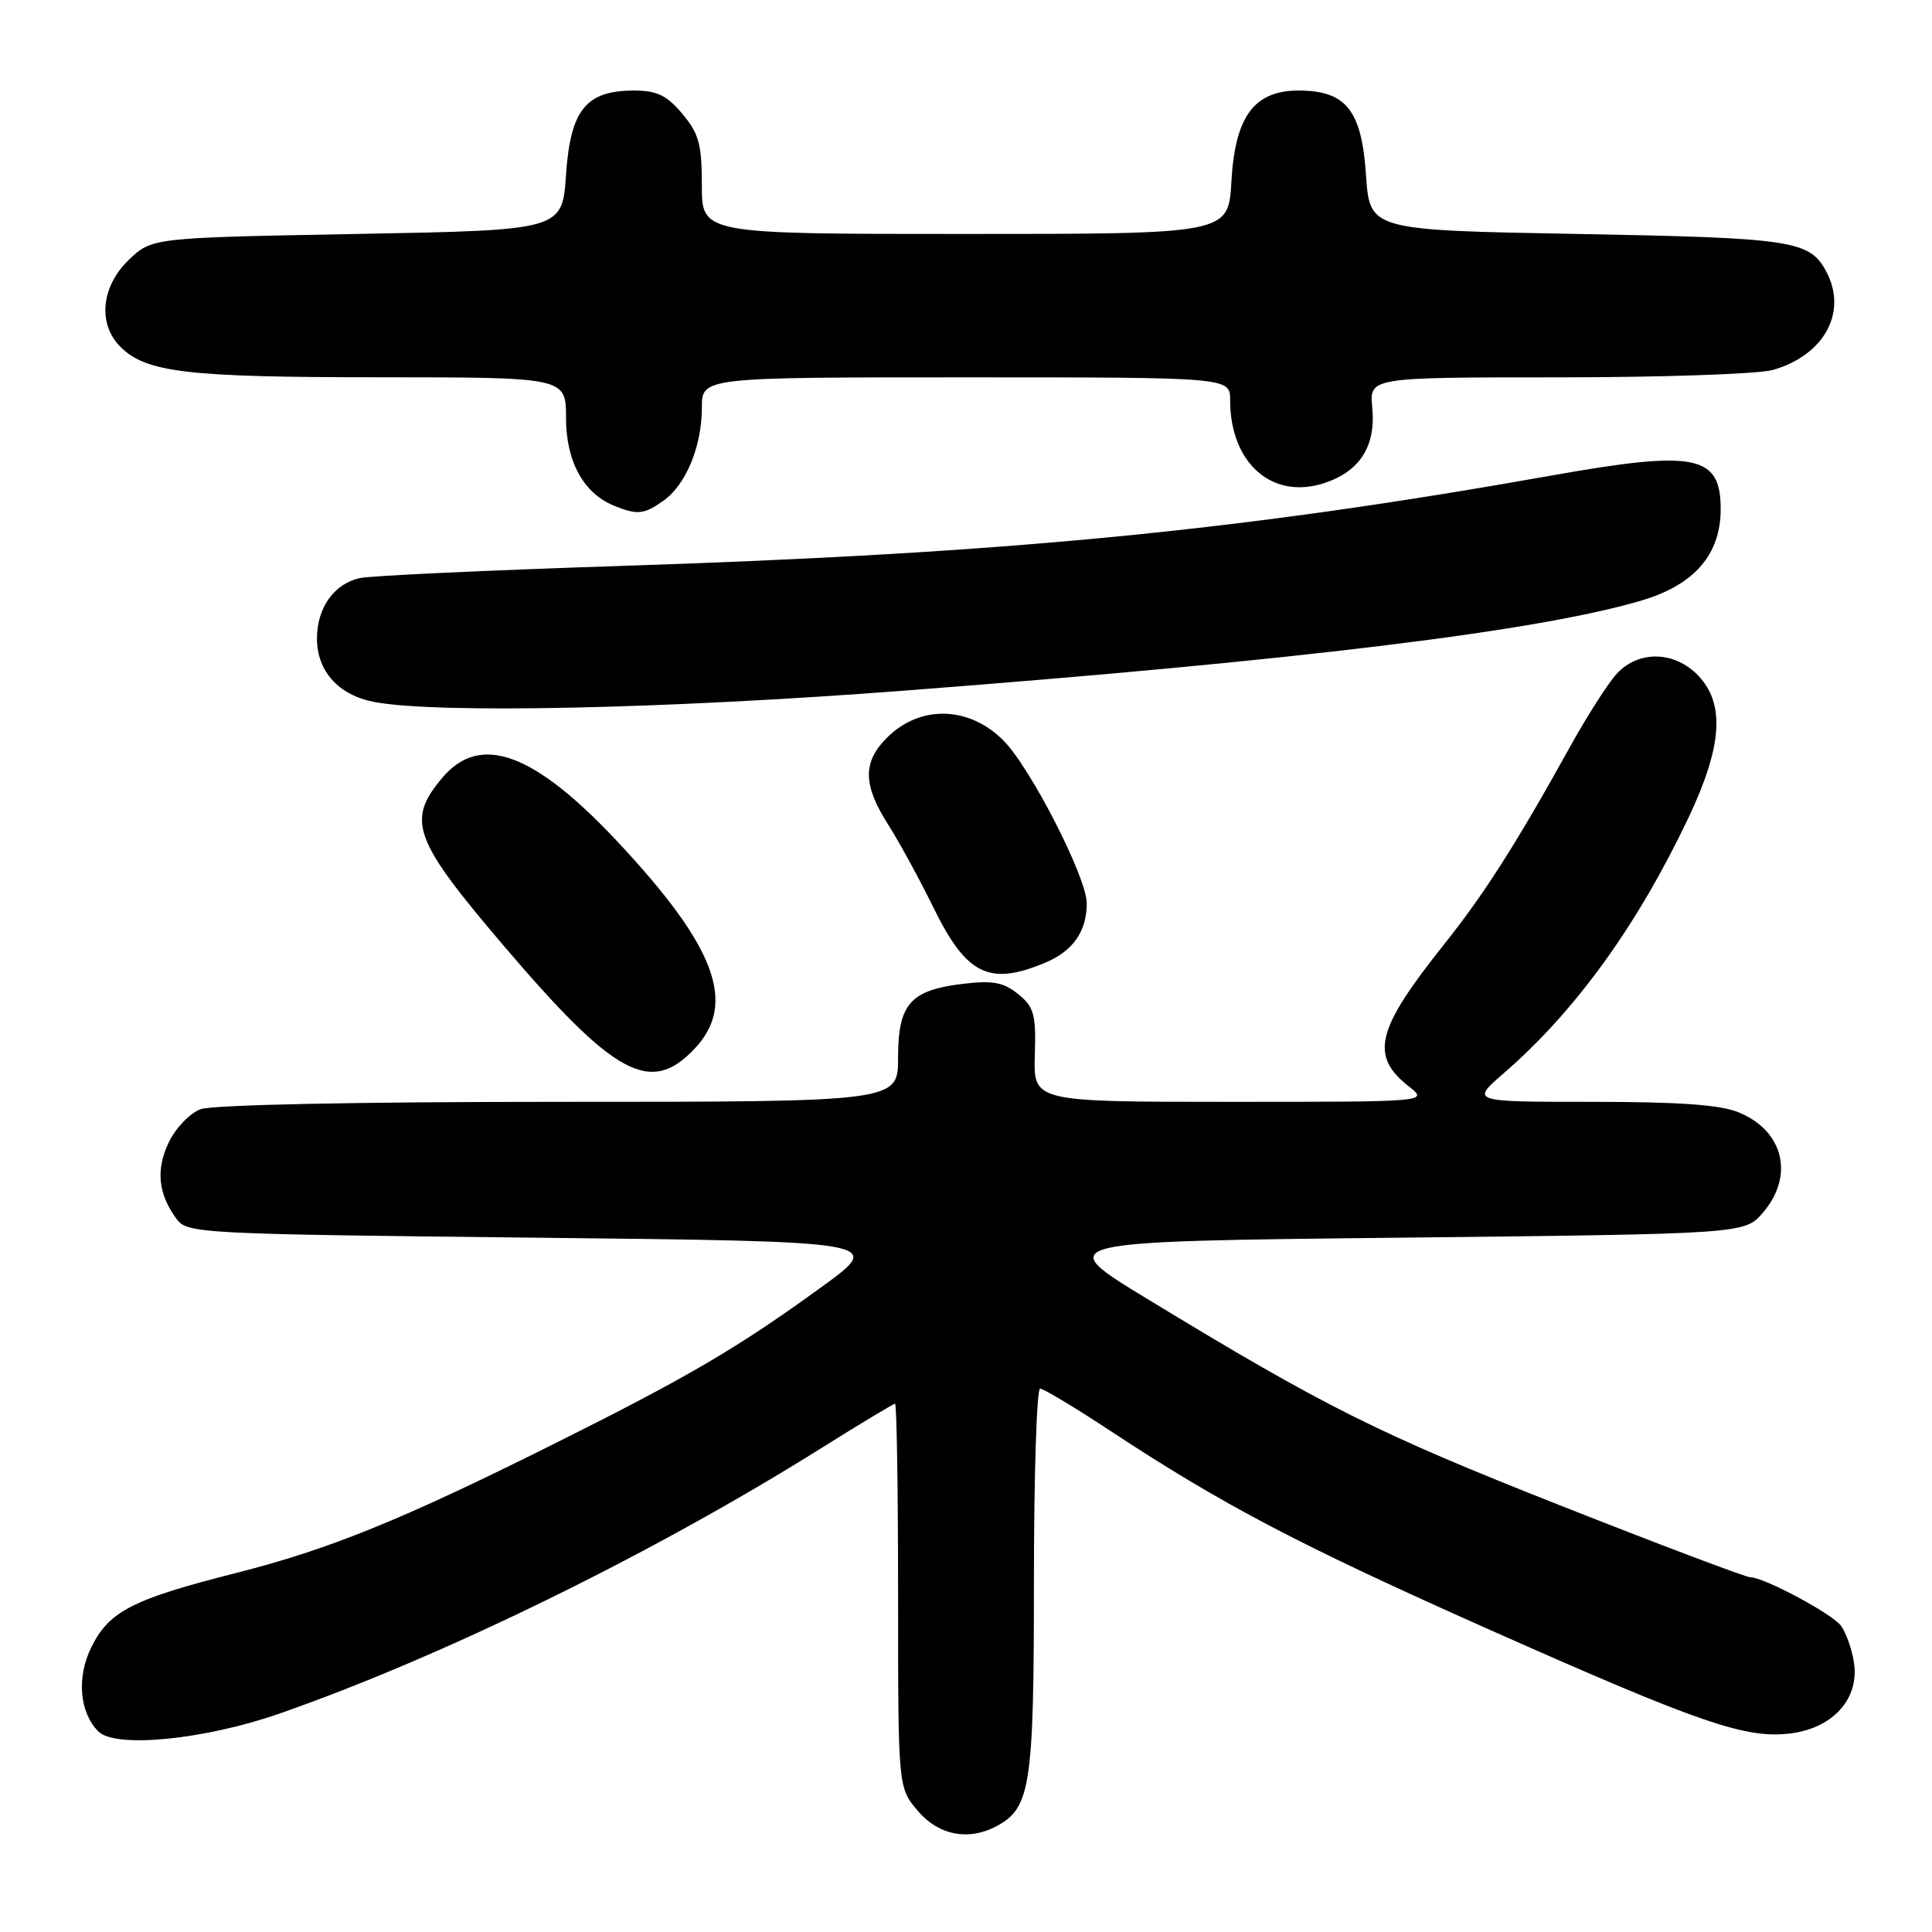<?xml version="1.0" encoding="UTF-8" standalone="no"?>
<!DOCTYPE svg PUBLIC "-//W3C//DTD SVG 1.1//EN" "http://www.w3.org/Graphics/SVG/1.1/DTD/svg11.dtd" >
<svg xmlns="http://www.w3.org/2000/svg" xmlns:xlink="http://www.w3.org/1999/xlink" version="1.1" viewBox="0 0 256 256">
 <g >
 <path fill="currentColor"
d=" M 132.06 241.97 C 136.55 239.56 137.00 236.64 137.00 209.55 C 137.00 195.50 137.37 184.00 137.82 184.00 C 138.27 184.00 142.43 186.50 147.07 189.56 C 162.04 199.42 172.18 204.74 197.50 216.00 C 225.42 228.41 231.43 230.47 237.39 229.67 C 242.98 228.92 246.42 224.99 245.65 220.24 C 245.35 218.36 244.54 216.15 243.86 215.33 C 242.49 213.68 233.69 209.00 231.95 209.00 C 231.34 209.00 219.97 204.70 206.67 199.45 C 182.54 189.92 175.56 186.43 152.00 172.10 C 139.50 164.50 139.50 164.50 185.34 164.00 C 231.17 163.50 231.17 163.50 233.59 160.69 C 237.77 155.83 236.37 149.89 230.45 147.42 C 228.01 146.39 222.59 146.00 210.97 146.00 C 194.88 146.00 194.88 146.00 199.23 142.23 C 208.71 134.03 216.94 122.65 223.71 108.40 C 228.19 98.96 228.60 93.33 225.08 89.58 C 221.96 86.26 217.17 86.12 214.25 89.25 C 213.10 90.49 210.29 94.88 208.01 99.00 C 200.95 111.74 196.70 118.42 191.39 125.08 C 182.33 136.44 181.48 139.87 186.69 143.97 C 189.27 146.00 189.27 146.00 163.10 146.00 C 136.94 146.00 136.94 146.00 137.12 139.83 C 137.29 134.41 137.02 133.43 134.91 131.72 C 132.98 130.16 131.55 129.89 127.62 130.36 C 120.62 131.19 119.00 133.02 119.00 140.15 C 119.00 146.00 119.00 146.00 74.07 146.00 C 47.23 146.00 28.10 146.39 26.56 146.98 C 25.15 147.51 23.26 149.49 22.36 151.37 C 20.63 154.99 20.95 158.19 23.38 161.50 C 24.79 163.44 26.29 163.52 71.01 164.00 C 117.18 164.50 117.18 164.50 108.84 170.55 C 97.66 178.66 91.30 182.39 73.27 191.39 C 53.13 201.44 43.62 205.30 31.24 208.44 C 17.57 211.90 14.46 213.50 12.11 218.25 C 10.13 222.24 10.52 226.92 13.04 229.43 C 15.29 231.69 27.11 230.52 37.00 227.07 C 58.70 219.50 86.57 205.84 108.85 191.87 C 114.00 188.64 118.39 186.00 118.60 186.00 C 118.82 186.00 119.00 197.44 119.00 211.42 C 119.00 236.85 119.00 236.85 121.59 239.92 C 124.33 243.18 128.33 243.97 132.06 241.97 Z  M 92.10 138.89 C 97.64 132.97 94.84 125.45 81.94 111.65 C 70.79 99.71 63.63 97.08 58.59 103.08 C 53.85 108.71 54.76 111.24 66.60 125.15 C 81.49 142.64 86.22 145.19 92.10 138.89 Z  M 138.45 127.58 C 142.18 126.03 144.00 123.43 144.00 119.68 C 144.00 116.27 136.53 101.68 132.94 98.10 C 128.38 93.53 121.89 93.38 117.53 97.75 C 114.29 100.98 114.33 103.99 117.69 109.27 C 119.17 111.60 121.84 116.50 123.64 120.17 C 128.03 129.16 131.05 130.68 138.45 127.58 Z  M 120.00 91.50 C 172.33 87.49 204.17 83.59 217.67 79.52 C 224.55 77.45 228.00 73.43 228.00 67.46 C 228.00 60.28 224.68 59.62 205.70 62.99 C 164.42 70.33 133.58 73.32 82.23 74.99 C 64.78 75.56 49.26 76.28 47.75 76.59 C 44.30 77.30 42.00 80.51 42.00 84.61 C 42.00 88.94 44.85 92.10 49.56 93.01 C 57.75 94.59 88.20 93.94 120.00 91.50 Z  M 87.88 66.37 C 90.88 64.27 93.00 59.15 93.00 54.03 C 93.00 50.00 93.00 50.00 128.00 50.00 C 163.00 50.00 163.00 50.00 163.00 53.03 C 163.00 61.38 168.58 66.28 175.48 64.01 C 180.20 62.45 182.32 59.12 181.83 54.01 C 181.45 50.00 181.45 50.00 206.48 50.00 C 220.25 50.00 233.04 49.56 234.92 49.02 C 241.75 47.06 244.85 41.33 241.98 35.96 C 239.78 31.86 237.53 31.52 209.00 31.00 C 181.50 30.50 181.50 30.50 181.00 23.16 C 180.42 14.58 178.35 12.00 172.06 12.00 C 166.18 12.00 163.65 15.43 163.17 24.05 C 162.77 31.00 162.77 31.00 127.89 31.00 C 93.00 31.00 93.00 31.00 93.00 24.58 C 93.00 19.13 92.61 17.69 90.41 15.08 C 88.36 12.63 87.04 12.00 84.02 12.00 C 77.64 12.00 75.59 14.54 75.00 23.16 C 74.50 30.50 74.50 30.50 47.31 31.00 C 20.13 31.50 20.13 31.50 17.06 34.44 C 13.41 37.94 12.92 42.92 15.94 45.94 C 19.36 49.36 24.69 49.99 50.25 49.99 C 75.00 50.00 75.00 50.00 75.00 55.37 C 75.00 61.14 77.32 65.38 81.39 67.02 C 84.47 68.26 85.30 68.18 87.88 66.37 Z "/>
</g>
</svg>